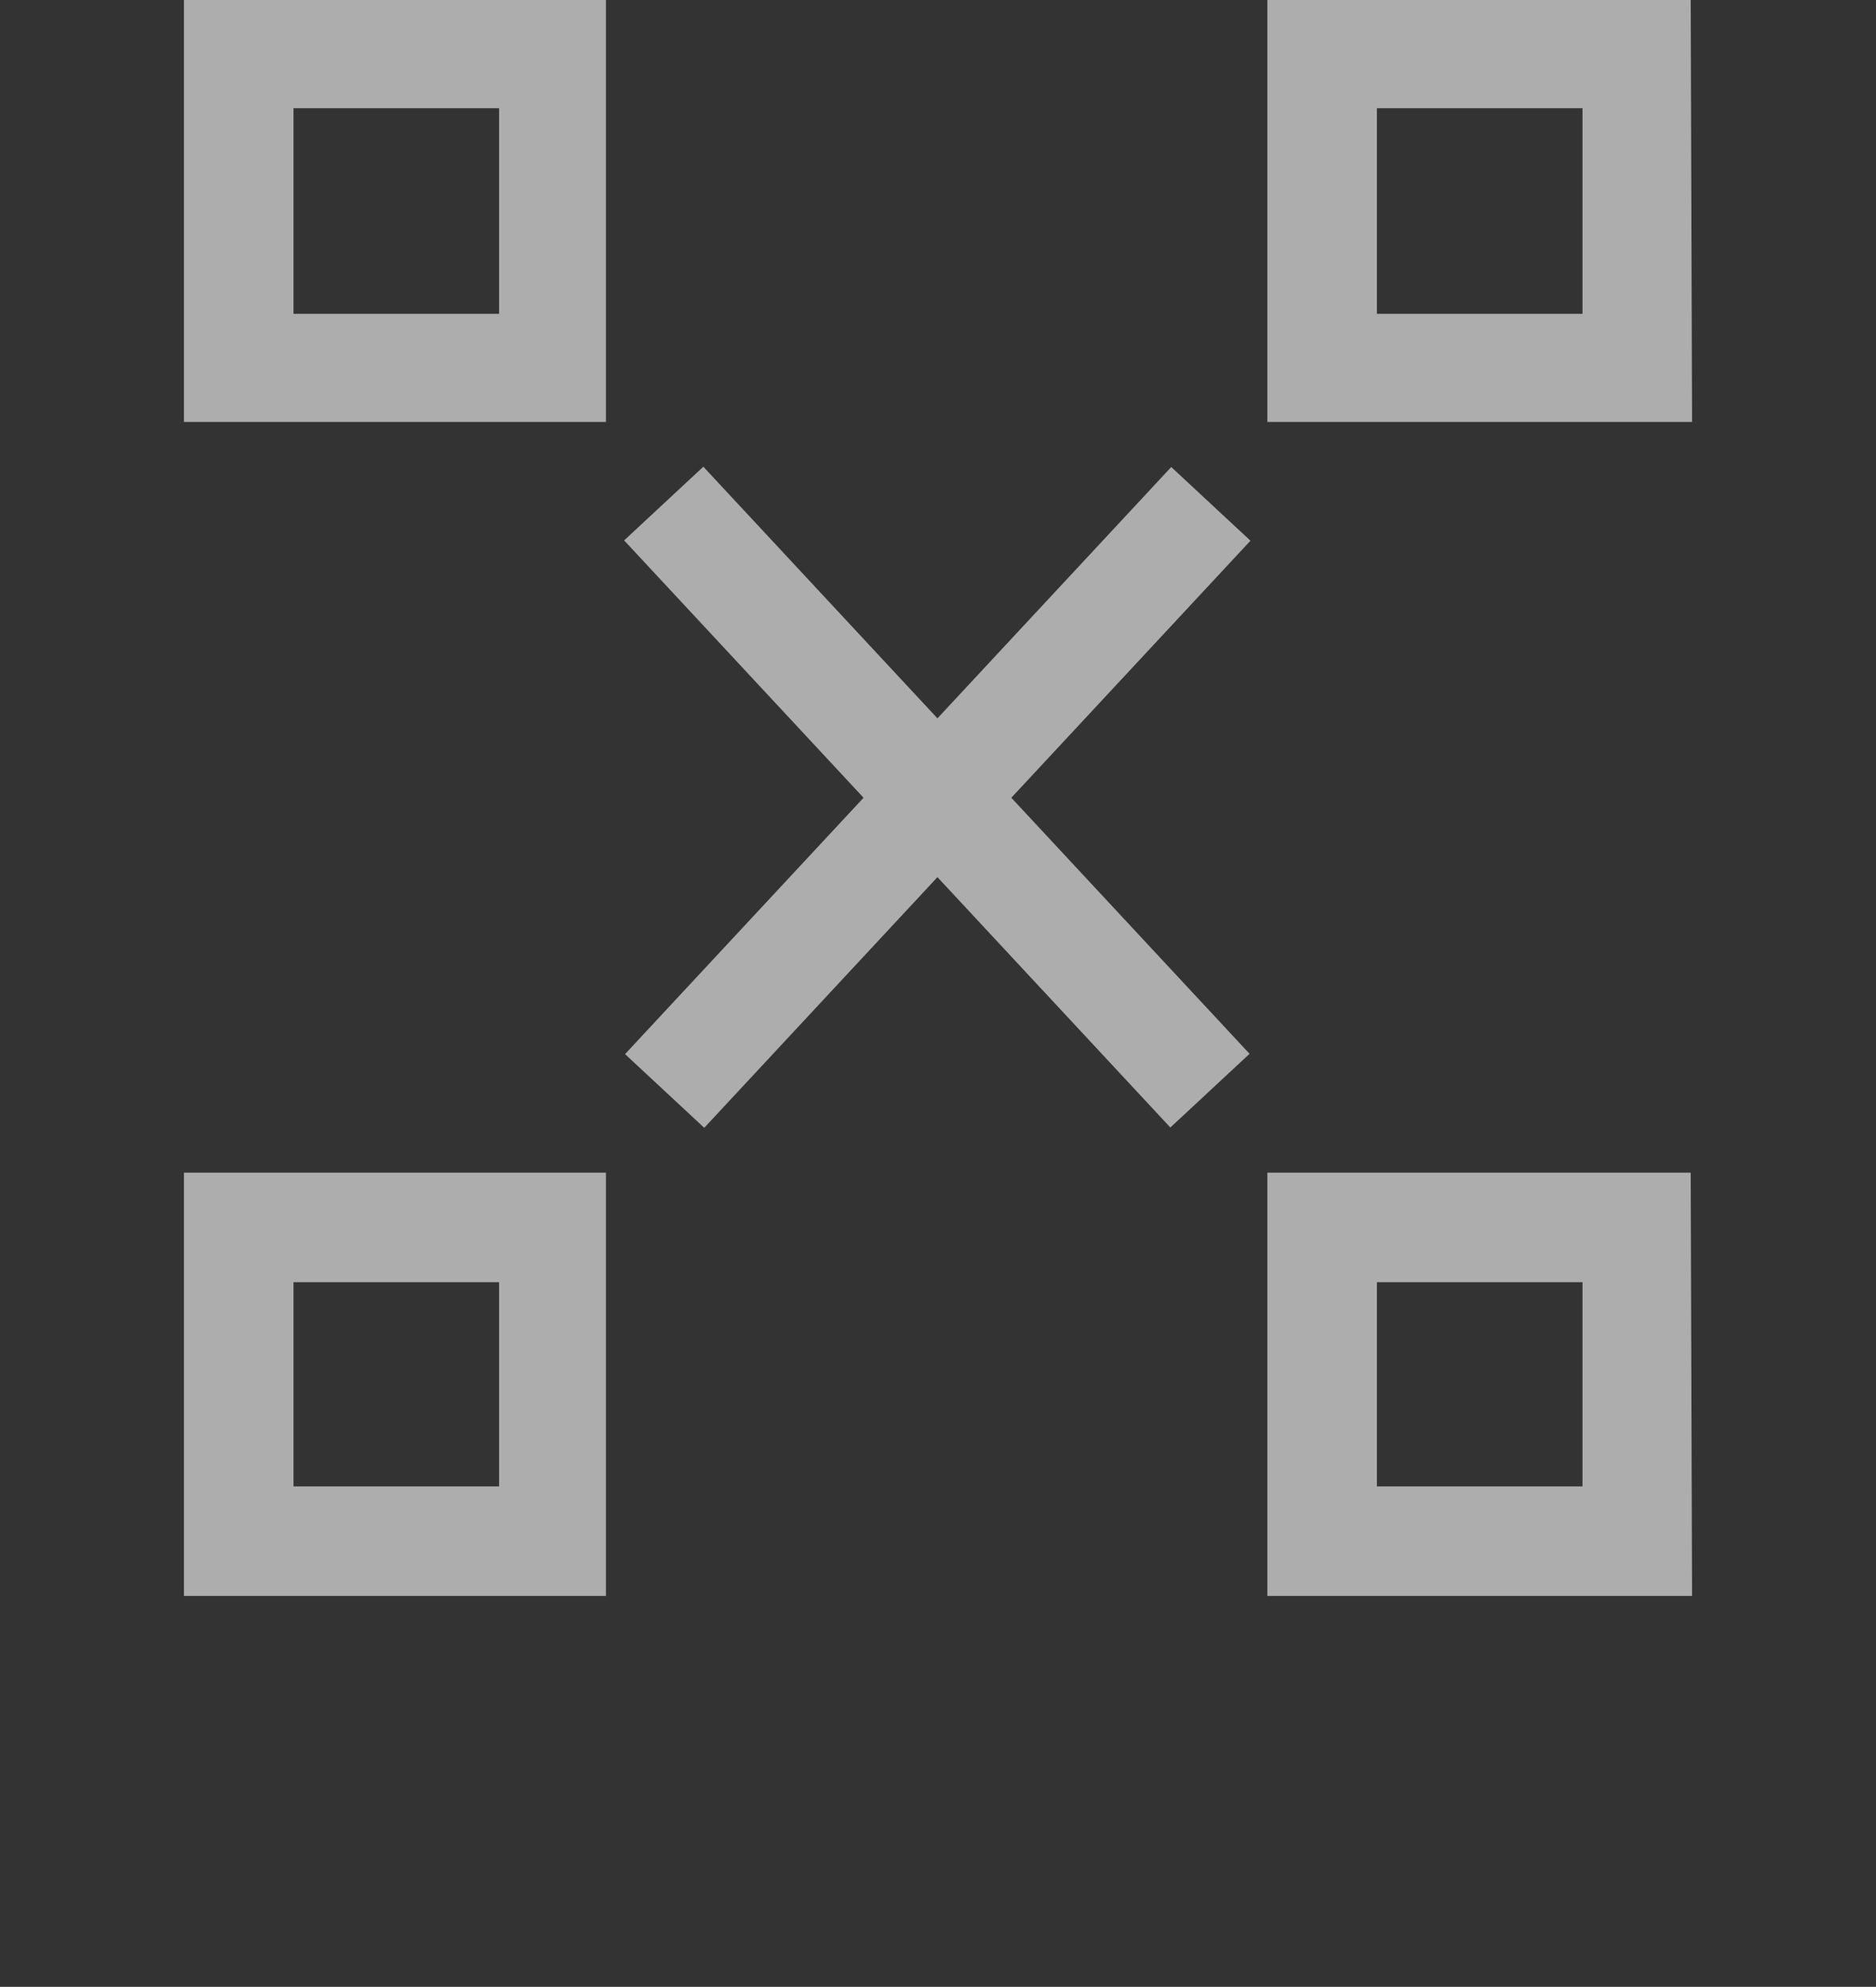 <?xml version="1.0" encoding="utf-8"?>
<!-- Generator: Adobe Illustrator 22.1.0, SVG Export Plug-In . SVG Version: 6.00 Build 0)  -->
<svg version="1.1" id="Layer_1" xmlns="http://www.w3.org/2000/svg" xmlns:xlink="http://www.w3.org/1999/xlink" x="0px" y="0px"
	 viewBox="0 0 138.7 146.9" style="enable-background:new 0 0 138.7 146.9;" xml:space="preserve">
<rect x="0" y="0" width="138.7" height="146.9" fill="#333333" stroke="none"/>
<style type="text/css">
	.st0{opacity:0.6;}
	.st1{fill:#FFFFFF;}
	.st2{fill:#FFFFFF;stroke:#939598;stroke-width:10;stroke-miterlimit:10;}
</style>
<title>Asset 3</title>
<g id="Layer_2_1_" class="st0">
	<g id="Layer_1-2">
		<g>
			<path class="st1" d="M44.9,31.2H13.6V0h31.2V31.2z M21.7,23.2h15.2V8H21.7V23.2z"/>
		</g>
		<g>
			<path class="st2" d="M83.8,15.6L83.8,15.6z"/>
		</g>
		<g>
			<path class="st2" d="M29.3,44.5L29.3,44.5z"/>
		</g>
		<g>
			<rect x="65.3" y="29.3" transform="matrix(0.732 -0.681 0.681 0.732 -21.608 62.977)" class="st1" width="8" height="59.3"/>
		</g>
		<g>
			<rect x="39.7" y="55" transform="matrix(0.681 -0.732 0.732 0.681 -21.084 69.543)" class="st1" width="59.3" height="8"/>
		</g>
		<g>
			<path class="st1" d="M44.9,118H13.6V86.7h31.2V118z M21.7,109.9h15.2V94.8H21.7V109.9z"/>
		</g>
		<g>
			<path class="st1" d="M125.1,31.2H93.7V0H125L125.1,31.2L125.1,31.2z M101.8,23.2h15.2V8h-15.2C101.8,8,101.8,23.2,101.8,23.2z"/>
		</g>
		<g>
			<path class="st1" d="M125.1,118H93.7V86.7H125L125.1,118L125.1,118z M101.8,109.9h15.2V94.8h-15.2
				C101.8,94.8,101.8,109.9,101.8,109.9z"/>
		</g>
		<g>
			<path class="st2" d="M109.4,44.5L109.4,44.5z"/>
		</g>
		<g>
			<path class="st2" d="M83.8,102.3L83.8,102.3z"/>
		</g>
	</g>
</g>
</svg>
